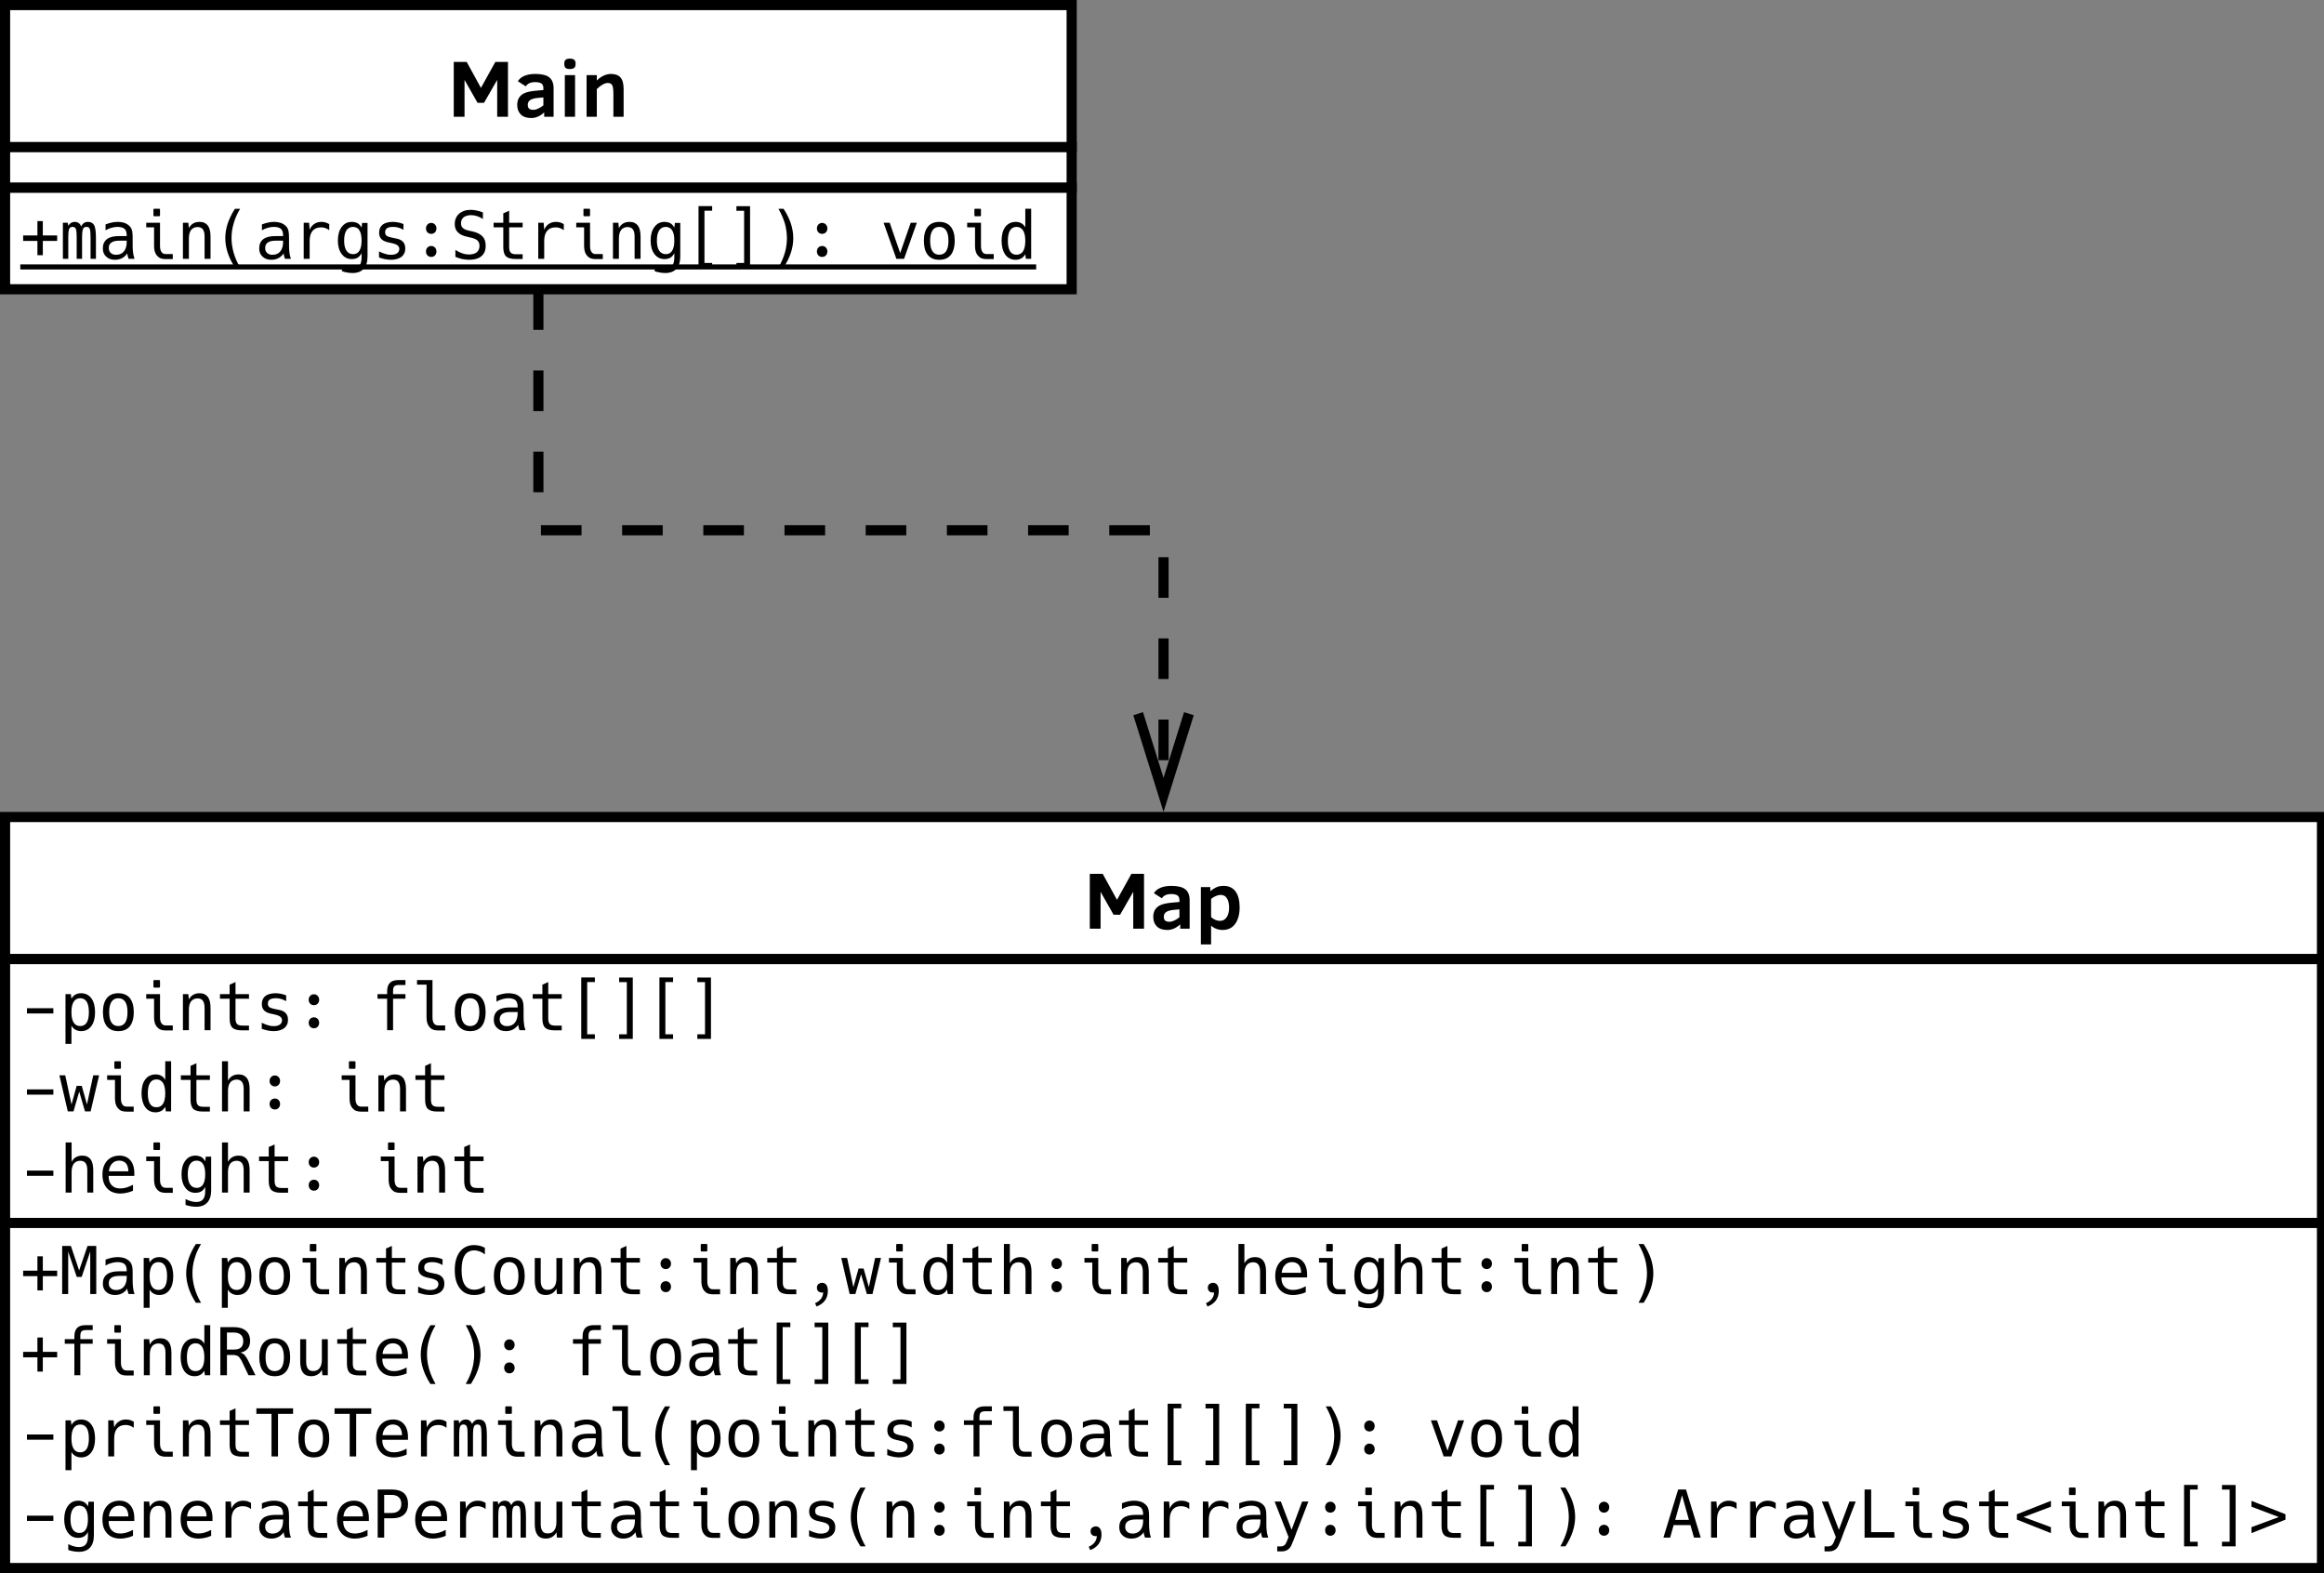 <?xml version="1.0" encoding="UTF-8" standalone="no"?>
<svg
   xmlns:dc="http://purl.org/dc/elements/1.1/"
   xmlns:cc="http://creativecommons.org/ns#"
   xmlns:rdf="http://www.w3.org/1999/02/22-rdf-syntax-ns#"
   xmlns:svg="http://www.w3.org/2000/svg"
   xmlns="http://www.w3.org/2000/svg"
   xmlns:xlink="http://www.w3.org/1999/xlink"
   xmlns:sodipodi="http://sodipodi.sourceforge.net/DTD/sodipodi-0.dtd"
   xmlns:inkscape="http://www.inkscape.org/namespaces/inkscape"
   width="458pt"
   height="310pt"
   viewBox="0 0 458 310"
   version="1.1"
   id="svg2"
   inkscape:version="0.91 r13725"
   sodipodi:docname="M226a_0.svg">
  <rect x="0" y="0" width="458" height="310" fill="#808080" stroke="none"/>
  <sodipodi:namedview
     pagecolor="#ffffff"
     bordercolor="#666666"
     borderopacity="1"
     objecttolerance="10"
     gridtolerance="10"
     guidetolerance="10"
     inkscape:pageopacity="0"
     inkscape:pageshadow="2"
     inkscape:window-width="1920"
     inkscape:window-height="984"
     id="namedview658"
     showgrid="false"
     inkscape:zoom="1.3536926"
     inkscape:cx="250.93414"
     inkscape:cy="174.74227"
     inkscape:window-x="0"
     inkscape:window-y="34"
     inkscape:window-maximized="1"
     inkscape:current-layer="svg2" />
  <defs
     id="defs4">
    <g
       id="g6">
      <symbol
         overflow="visible"
         id="glyph0-0">
        <path
           style="stroke:none;"
           d="M 0.203 -10.641 L 7.797 -10.641 L 7.797 0 L 0.203 0 Z M 4 -6 L 6.578 -9.891 L 1.406 -9.891 Z M 0.969 -1.453 L 3.547 -5.328 L 0.969 -9.203 Z M 4.453 -5.328 L 7.047 -1.438 L 7.047 -9.203 Z M 4 -4.641 L 1.406 -0.766 L 6.578 -0.766 Z M 4 -4.641 "
           id="path9" />
      </symbol>
      <symbol
         overflow="visible"
         id="glyph0-1">
        <path
           style="stroke:none;"
           d="M 9.734 0 L 9.734 -7.266 L 7.141 -2.75 L 5.859 -2.75 L 3.297 -7.266 L 3.297 0 L 1.172 0 L 1.172 -10.812 L 3.719 -10.812 L 6.531 -5.688 L 9.375 -10.812 L 11.859 -10.812 L 11.859 0 Z M 9.734 0 "
           id="path12" />
      </symbol>
      <symbol
         overflow="visible"
         id="glyph0-2">
        <path
           style="stroke:none;"
           d="M 5.969 0 L 5.969 -0.859 C 5.176 -0.117 4.32 0.25 3.406 0.25 C 2.5 0.25 1.812 0.008 1.344 -0.469 C 0.883 -0.945 0.656 -1.562 0.656 -2.312 C 0.656 -2.895 0.773 -3.375 1.016 -3.75 C 1.254 -4.133 1.602 -4.43 2.062 -4.641 C 2.531 -4.859 3.203 -5.016 4.078 -5.109 L 5.812 -5.266 L 5.812 -5.641 C 5.812 -6.098 5.672 -6.41 5.391 -6.578 C 5.117 -6.742 4.719 -6.828 4.188 -6.828 C 3.75 -6.828 3.367 -6.754 3.047 -6.609 C 2.734 -6.461 2.504 -6.254 2.359 -5.984 L 0.781 -7 C 1.062 -7.457 1.492 -7.812 2.078 -8.062 C 2.672 -8.312 3.383 -8.438 4.219 -8.438 C 5.488 -8.438 6.406 -8.211 6.969 -7.766 C 7.539 -7.316 7.828 -6.586 7.828 -5.578 L 7.828 0 Z M 5.812 -3.812 L 4.781 -3.719 C 4.062 -3.656 3.539 -3.516 3.219 -3.297 C 2.895 -3.086 2.734 -2.77 2.734 -2.344 C 2.734 -1.969 2.836 -1.707 3.047 -1.562 C 3.254 -1.426 3.531 -1.359 3.875 -1.359 C 4.125 -1.359 4.422 -1.438 4.766 -1.594 C 5.117 -1.75 5.469 -1.969 5.812 -2.25 Z M 5.812 -3.812 "
           id="path15" />
      </symbol>
      <symbol
         overflow="visible"
         id="glyph0-3">
        <path
           style="stroke:none;"
           d="M 8.781 -4.156 C 8.781 -3.281 8.645 -2.504 8.375 -1.828 C 8.113 -1.16 7.734 -0.645 7.234 -0.281 C 6.742 0.07 6.156 0.25 5.469 0.25 C 4.562 0.25 3.789 -0.035 3.156 -0.609 L 3.156 3.094 L 1.141 3.094 L 1.141 -8.203 L 3 -8.203 L 3 -7.391 C 3.375 -7.711 3.766 -7.969 4.172 -8.156 C 4.586 -8.344 5.066 -8.438 5.609 -8.438 C 6.641 -8.438 7.426 -8.07 7.969 -7.344 C 8.508 -6.613 8.781 -5.551 8.781 -4.156 Z M 6.703 -4.125 C 6.703 -4.926 6.562 -5.547 6.281 -5.984 C 6.008 -6.43 5.602 -6.656 5.062 -6.656 C 4.727 -6.656 4.391 -6.578 4.047 -6.422 C 3.703 -6.273 3.406 -6.086 3.156 -5.859 L 3.156 -2.281 C 3.363 -2.082 3.625 -1.91 3.938 -1.766 C 4.258 -1.617 4.586 -1.547 4.922 -1.547 C 5.473 -1.547 5.906 -1.781 6.219 -2.25 C 6.539 -2.719 6.703 -3.344 6.703 -4.125 Z M 6.703 -4.125 "
           id="path18" />
      </symbol>
      <symbol
         overflow="visible"
         id="glyph0-4">
        <path
           style="stroke:none;"
           d="M 3.266 -10.438 C 3.266 -10.051 3.172 -9.781 2.984 -9.625 C 2.797 -9.477 2.508 -9.406 2.125 -9.406 C 1.695 -9.406 1.406 -9.492 1.25 -9.672 C 1.102 -9.848 1.031 -10.102 1.031 -10.438 C 1.031 -10.801 1.113 -11.062 1.281 -11.219 C 1.445 -11.375 1.727 -11.453 2.125 -11.453 C 2.531 -11.453 2.82 -11.375 3 -11.219 C 3.176 -11.07 3.266 -10.812 3.266 -10.438 Z M 1.141 0 L 1.141 -8.203 L 3.156 -8.203 L 3.156 0 Z M 1.141 0 "
           id="path21" />
      </symbol>
      <symbol
         overflow="visible"
         id="glyph0-5">
        <path
           style="stroke:none;"
           d="M 6.422 0 L 6.422 -4.516 C 6.422 -5.367 6.344 -5.938 6.188 -6.219 C 6.031 -6.508 5.738 -6.656 5.312 -6.656 C 4.719 -6.656 4 -6.258 3.156 -5.469 L 3.156 0 L 1.141 0 L 1.141 -8.203 L 3.156 -8.203 L 3.156 -7.141 C 3.582 -7.566 4.035 -7.891 4.516 -8.109 C 5.004 -8.328 5.477 -8.438 5.938 -8.438 C 6.781 -8.438 7.406 -8.207 7.812 -7.75 C 8.227 -7.289 8.438 -6.531 8.438 -5.469 L 8.438 0 Z M 6.422 0 "
           id="path24" />
      </symbol>
      <symbol
         overflow="visible"
         id="glyph1-0">
        <path
           style="stroke:none;"
           d="M 7.156 -9.172 L 7.156 2.297 L 0.656 2.297 L 0.656 -9.172 Z M 6.438 -8.438 L 1.391 -8.438 L 1.391 1.578 L 6.438 1.578 Z M 6.438 -8.438 "
           id="path27" />
      </symbol>
      <symbol
         overflow="visible"
         id="glyph1-1">
        <path
           style="stroke:none;"
           d="M 1.312 -4.328 L 6.516 -4.328 L 6.516 -3.297 L 1.312 -3.297 Z M 1.312 -4.328 "
           id="path30" />
      </symbol>
      <symbol
         overflow="visible"
         id="glyph1-2">
        <path
           style="stroke:none;"
           d="M 1.203 -7.109 L 2.266 -7.109 L 2.375 -6.203 C 2.57 -6.555 2.832 -6.828 3.156 -7.016 C 3.477 -7.191 3.852 -7.281 4.281 -7.281 C 4.707 -7.281 5.086 -7.195 5.422 -7.031 C 5.766 -6.863 6.055 -6.613 6.297 -6.281 C 6.547 -5.945 6.727 -5.551 6.844 -5.094 C 6.969 -4.633 7.031 -4.113 7.031 -3.531 C 7.031 -2.375 6.785 -1.469 6.297 -0.812 C 5.805 -0.145 5.133 0.188 4.281 0.188 C 4.039 0.188 3.832 0.16 3.656 0.109 C 3.477 0.055 3.312 -0.008 3.156 -0.094 C 2.82 -0.281 2.562 -0.547 2.375 -0.891 L 2.375 2.703 L 1.203 2.703 Z M 4.109 -0.812 C 4.672 -0.812 5.098 -1.039 5.391 -1.5 C 5.672 -1.957 5.812 -2.641 5.812 -3.547 C 5.812 -4.453 5.672 -5.133 5.391 -5.594 C 5.098 -6.062 4.672 -6.297 4.109 -6.297 C 3.535 -6.297 3.102 -6.062 2.812 -5.594 C 2.52 -5.133 2.375 -4.453 2.375 -3.547 C 2.375 -2.648 2.52 -1.969 2.812 -1.5 C 3.102 -1.039 3.535 -0.812 4.109 -0.812 Z M 4.109 -0.812 "
           id="path33" />
      </symbol>
      <symbol
         overflow="visible"
         id="glyph1-3">
        <path
           style="stroke:none;"
           d="M 3.906 0.188 C 3.426 0.188 2.992 0.109 2.609 -0.047 C 2.234 -0.211 1.914 -0.453 1.656 -0.766 C 1.383 -1.098 1.188 -1.5 1.062 -1.969 C 0.938 -2.438 0.875 -2.969 0.875 -3.562 C 0.875 -4.758 1.133 -5.68 1.656 -6.328 C 2.176 -6.961 2.926 -7.281 3.906 -7.281 C 4.414 -7.281 4.859 -7.195 5.234 -7.031 C 5.609 -6.875 5.922 -6.641 6.172 -6.328 C 6.691 -5.68 6.953 -4.758 6.953 -3.562 C 6.953 -2.957 6.883 -2.422 6.75 -1.953 C 6.625 -1.484 6.43 -1.086 6.172 -0.766 C 5.922 -0.453 5.602 -0.211 5.219 -0.047 C 4.844 0.109 4.406 0.188 3.906 0.188 Z M 3.906 -0.812 C 4.508 -0.812 4.961 -1.039 5.266 -1.5 C 5.566 -1.969 5.719 -2.648 5.719 -3.547 C 5.719 -4.453 5.566 -5.133 5.266 -5.594 C 4.961 -6.062 4.508 -6.297 3.906 -6.297 C 3.312 -6.297 2.863 -6.062 2.562 -5.594 C 2.258 -5.133 2.109 -4.453 2.109 -3.547 C 2.109 -2.648 2.258 -1.969 2.562 -1.5 C 2.863 -1.039 3.312 -0.812 3.906 -0.812 Z M 3.906 -0.812 "
           id="path36" />
      </symbol>
      <symbol
         overflow="visible"
         id="glyph1-4">
        <path
           style="stroke:none;"
           d="M 3.312 -8.391 C 3.188 -8.391 3.125 -8.457 3.125 -8.594 L 3.125 -9.688 C 3.125 -9.812 3.188 -9.875 3.312 -9.875 L 4.234 -9.875 C 4.359 -9.875 4.422 -9.812 4.422 -9.688 L 4.422 -8.594 C 4.422 -8.457 4.359 -8.391 4.234 -8.391 Z M 5.453 0.047 C 5.109 0.047 4.801 -0.004 4.531 -0.109 C 4.27 -0.211 4.035 -0.383 3.828 -0.625 C 3.441 -1.07 3.25 -1.707 3.25 -2.531 L 3.25 -6.203 L 1.703 -6.203 L 1.703 -7.109 L 4.422 -7.109 L 4.422 -2.531 C 4.422 -2 4.52 -1.602 4.719 -1.344 C 4.82 -1.195 4.941 -1.094 5.078 -1.031 C 5.223 -0.969 5.383 -0.938 5.562 -0.938 L 6.938 -0.938 L 6.938 0.047 Z M 5.453 0.047 "
           id="path39" />
      </symbol>
      <symbol
         overflow="visible"
         id="glyph1-5">
        <path
           style="stroke:none;"
           d="M 1.234 -7.109 L 2.297 -7.109 L 2.406 -6.047 C 2.613 -6.453 2.895 -6.758 3.25 -6.969 C 3.602 -7.176 4.02 -7.281 4.5 -7.281 C 4.883 -7.281 5.207 -7.219 5.469 -7.094 C 5.738 -6.969 5.961 -6.789 6.141 -6.562 C 6.492 -6.094 6.672 -5.375 6.672 -4.406 L 6.672 0 L 5.5 0 L 5.5 -4.406 C 5.5 -5.039 5.383 -5.508 5.156 -5.812 C 4.938 -6.113 4.582 -6.266 4.094 -6.266 C 3.82 -6.266 3.582 -6.211 3.375 -6.109 C 3.164 -6.016 2.988 -5.875 2.844 -5.688 C 2.551 -5.301 2.406 -4.742 2.406 -4.016 L 2.406 0 L 1.234 0 Z M 1.234 -7.109 "
           id="path42" />
      </symbol>
      <symbol
         overflow="visible"
         id="glyph1-6">
        <path
           style="stroke:none;"
           d="M 5.125 0.031 C 4.25 0.031 3.629 -0.145 3.266 -0.5 C 2.91 -0.844 2.734 -1.445 2.734 -2.312 L 2.734 -6.203 L 0.828 -6.203 L 0.828 -7.109 L 2.734 -7.109 L 2.734 -8.969 L 3.891 -9.484 L 3.891 -7.109 L 6.547 -7.109 L 6.547 -6.203 L 3.891 -6.203 L 3.891 -2.312 C 3.891 -1.789 3.992 -1.426 4.203 -1.219 C 4.391 -1.008 4.734 -0.906 5.234 -0.906 L 6.547 -0.906 L 6.547 0.031 Z M 5.125 0.031 "
           id="path45" />
      </symbol>
      <symbol
         overflow="visible"
         id="glyph1-7">
        <path
           style="stroke:none;"
           d="M 3.75 0.188 C 3.562 0.188 3.367 0.176 3.172 0.156 C 2.973 0.133 2.785 0.109 2.609 0.078 C 2.441 0.047 2.242 0 2.016 -0.062 C 1.797 -0.125 1.578 -0.191 1.359 -0.266 L 1.359 -1.469 C 1.629 -1.332 1.859 -1.227 2.047 -1.156 C 2.234 -1.082 2.422 -1.02 2.609 -0.969 C 2.797 -0.906 2.977 -0.859 3.156 -0.828 C 3.344 -0.805 3.535 -0.797 3.734 -0.797 C 4.242 -0.797 4.645 -0.898 4.938 -1.109 C 5.082 -1.223 5.188 -1.352 5.25 -1.5 C 5.32 -1.645 5.359 -1.797 5.359 -1.953 C 5.359 -2.242 5.234 -2.484 4.984 -2.672 C 4.734 -2.859 4.336 -3.004 3.797 -3.109 L 3.75 -3.125 L 3.312 -3.219 C 3 -3.281 2.719 -3.363 2.469 -3.469 C 2.219 -3.57 2.008 -3.707 1.844 -3.875 C 1.531 -4.188 1.375 -4.613 1.375 -5.156 C 1.375 -5.5 1.43 -5.801 1.547 -6.062 C 1.672 -6.32 1.844 -6.547 2.062 -6.734 C 2.312 -6.922 2.602 -7.055 2.938 -7.141 C 3.27 -7.234 3.645 -7.281 4.062 -7.281 C 4.238 -7.281 4.414 -7.27 4.594 -7.25 C 4.781 -7.238 4.961 -7.211 5.141 -7.172 C 5.305 -7.141 5.473 -7.098 5.641 -7.047 C 5.816 -6.992 5.992 -6.93 6.172 -6.859 L 6.172 -5.719 C 5.836 -5.914 5.504 -6.062 5.172 -6.156 C 4.992 -6.207 4.82 -6.242 4.656 -6.266 C 4.488 -6.285 4.305 -6.297 4.109 -6.297 C 3.859 -6.297 3.633 -6.273 3.438 -6.234 C 3.25 -6.191 3.086 -6.129 2.953 -6.047 C 2.691 -5.879 2.562 -5.613 2.562 -5.25 C 2.562 -5.102 2.582 -4.969 2.625 -4.844 C 2.676 -4.727 2.75 -4.629 2.844 -4.547 C 2.945 -4.473 3.109 -4.398 3.328 -4.328 C 3.555 -4.254 3.879 -4.176 4.297 -4.094 L 4.781 -4 C 5.082 -3.945 5.336 -3.863 5.547 -3.75 C 5.766 -3.645 5.945 -3.508 6.094 -3.344 C 6.383 -3.02 6.531 -2.586 6.531 -2.047 C 6.531 -1.68 6.469 -1.363 6.344 -1.094 C 6.219 -0.832 6.035 -0.602 5.797 -0.406 C 5.535 -0.207 5.234 -0.062 4.891 0.031 C 4.547 0.133 4.164 0.188 3.75 0.188 Z M 3.75 0.188 "
           id="path48" />
      </symbol>
      <symbol
         overflow="visible"
         id="glyph1-8">
        <path
           style="stroke:none;"
           d="M 3.938 -4.922 C 3.645 -4.922 3.398 -5.02 3.203 -5.219 C 3.004 -5.414 2.906 -5.676 2.906 -6 C 2.906 -6.312 3.004 -6.566 3.203 -6.766 C 3.398 -6.973 3.645 -7.078 3.938 -7.078 C 4.227 -7.078 4.473 -6.973 4.672 -6.766 C 4.867 -6.566 4.969 -6.312 4.969 -6 C 4.969 -5.676 4.867 -5.414 4.672 -5.219 C 4.473 -5.02 4.227 -4.922 3.938 -4.922 Z M 3.938 -0.375 C 3.645 -0.375 3.398 -0.473 3.203 -0.672 C 3.004 -0.879 2.906 -1.141 2.906 -1.453 C 2.906 -1.773 3.004 -2.035 3.203 -2.234 C 3.398 -2.43 3.645 -2.531 3.938 -2.531 C 4.227 -2.531 4.473 -2.43 4.672 -2.234 C 4.867 -2.035 4.969 -1.773 4.969 -1.453 C 4.969 -1.141 4.867 -0.879 4.672 -0.672 C 4.473 -0.473 4.227 -0.375 3.938 -0.375 Z M 3.938 -0.375 "
           id="path51" />
      </symbol>
      <symbol
         overflow="visible"
         id="glyph1-9">
        <path
           style="stroke:none;"
           d=""
           id="path54" />
      </symbol>
      <symbol
         overflow="visible"
         id="glyph1-10">
        <path
           style="stroke:none;"
           d="M 2.953 -6.203 L 1.062 -6.203 L 1.062 -7.109 L 2.953 -7.109 L 2.953 -7.609 C 2.953 -8.391 3.133 -8.961 3.5 -9.328 C 3.852 -9.691 4.41 -9.875 5.172 -9.875 L 6.562 -9.875 L 6.562 -8.906 L 5.25 -8.906 C 5.02 -8.906 4.832 -8.879 4.688 -8.828 C 4.551 -8.785 4.445 -8.727 4.375 -8.656 C 4.207 -8.477 4.125 -8.172 4.125 -7.734 L 4.125 -7.109 L 6.562 -7.109 L 6.562 -6.203 L 4.125 -6.203 L 4.125 0 L 2.953 0 Z M 2.953 -6.203 "
           id="path57" />
      </symbol>
      <symbol
         overflow="visible"
         id="glyph1-11">
        <path
           style="stroke:none;"
           d="M 5.219 0.047 C 4.875 0.047 4.566 -0.004 4.297 -0.109 C 4.023 -0.211 3.789 -0.383 3.594 -0.625 C 3.207 -1.07 3.016 -1.707 3.016 -2.531 L 3.016 -8.969 L 1.141 -8.969 L 1.141 -9.875 L 4.188 -9.875 L 4.188 -2.531 C 4.188 -2 4.281 -1.602 4.469 -1.344 C 4.57 -1.195 4.691 -1.094 4.828 -1.031 C 4.973 -0.969 5.141 -0.938 5.328 -0.938 L 6.688 -0.938 L 6.688 0.047 Z M 5.219 0.047 "
           id="path60" />
      </symbol>
      <symbol
         overflow="visible"
         id="glyph1-12">
        <path
           style="stroke:none;"
           d="M 3.25 0.188 C 2.52 0.188 1.941 -0.02 1.516 -0.438 C 1.305 -0.625 1.145 -0.848 1.031 -1.109 C 0.914 -1.379 0.859 -1.703 0.859 -2.078 C 0.859 -2.859 1.125 -3.457 1.656 -3.875 C 2.188 -4.281 2.969 -4.484 4 -4.484 L 5.562 -4.484 L 5.562 -4.672 C 5.562 -4.941 5.523 -5.18 5.453 -5.391 C 5.379 -5.609 5.273 -5.781 5.141 -5.906 C 4.992 -6.031 4.805 -6.125 4.578 -6.188 C 4.348 -6.258 4.082 -6.297 3.781 -6.297 C 3.383 -6.297 2.984 -6.238 2.578 -6.125 C 2.16 -6.008 1.766 -5.844 1.391 -5.625 L 1.391 -6.781 C 1.566 -6.852 1.758 -6.922 1.969 -6.984 C 2.188 -7.055 2.406 -7.113 2.625 -7.156 C 3.008 -7.238 3.398 -7.281 3.797 -7.281 C 4.086 -7.281 4.359 -7.254 4.609 -7.203 C 4.859 -7.16 5.086 -7.098 5.297 -7.016 C 5.492 -6.93 5.676 -6.82 5.844 -6.688 C 6.02 -6.562 6.172 -6.414 6.297 -6.25 C 6.391 -6.125 6.461 -5.992 6.516 -5.859 C 6.566 -5.723 6.609 -5.586 6.641 -5.453 C 6.703 -5.148 6.734 -4.688 6.734 -4.062 L 6.734 -2.609 C 6.742 -2.359 6.75 -2.141 6.75 -1.953 C 6.758 -1.766 6.773 -1.594 6.797 -1.438 C 6.816 -1.258 6.836 -1.094 6.859 -0.938 C 6.891 -0.781 6.914 -0.66 6.938 -0.578 C 6.969 -0.441 7.004 -0.316 7.047 -0.203 C 7.086 -0.086 7.109 -0.02 7.109 0 L 5.938 0 C 5.914 -0.051 5.891 -0.125 5.859 -0.219 C 5.828 -0.32 5.797 -0.43 5.766 -0.547 C 5.742 -0.641 5.723 -0.734 5.703 -0.828 C 5.691 -0.93 5.68 -1.016 5.672 -1.078 C 5.547 -0.867 5.383 -0.68 5.188 -0.516 C 5 -0.348 4.812 -0.219 4.625 -0.125 C 4.426 -0.02 4.211 0.055 3.984 0.109 C 3.754 0.16 3.508 0.188 3.25 0.188 Z M 3.5 -0.797 C 4.133 -0.797 4.641 -1.02 5.016 -1.469 C 5.379 -1.926 5.562 -2.539 5.562 -3.312 L 5.562 -3.578 L 4.094 -3.578 C 3.414 -3.578 2.898 -3.457 2.547 -3.219 C 2.367 -3.094 2.238 -2.941 2.156 -2.766 C 2.07 -2.586 2.031 -2.379 2.031 -2.141 C 2.031 -1.922 2.062 -1.727 2.125 -1.562 C 2.195 -1.406 2.297 -1.27 2.422 -1.156 C 2.547 -1.039 2.691 -0.953 2.859 -0.891 C 3.035 -0.828 3.25 -0.797 3.5 -0.797 Z M 3.5 -0.797 "
           id="path63" />
      </symbol>
      <symbol
         overflow="visible"
         id="glyph1-13">
        <path
           style="stroke:none;"
           d="M 2.688 -10.391 L 5.375 -10.391 L 5.375 -9.484 L 3.859 -9.484 L 3.859 0.812 L 5.375 0.812 L 5.375 1.719 L 2.688 1.719 Z M 2.688 -10.391 "
           id="path66" />
      </symbol>
      <symbol
         overflow="visible"
         id="glyph1-14">
        <path
           style="stroke:none;"
           d="M 2.453 0.812 L 3.969 0.812 L 3.969 -9.469 L 2.453 -9.469 L 2.453 -10.375 L 5.141 -10.375 L 5.141 1.719 L 2.453 1.719 Z M 2.453 0.812 "
           id="path69" />
      </symbol>
      <symbol
         overflow="visible"
         id="glyph1-15">
        <path
           style="stroke:none;"
           d="M 0 -7.109 L 1.156 -7.109 L 2.391 -1.359 L 3.406 -5.031 L 4.406 -5.031 L 5.438 -1.359 L 6.672 -7.109 L 7.828 -7.109 L 6.156 0 L 5.047 0 L 3.906 -3.891 L 2.781 0 L 1.656 0 Z M 0 -7.109 "
           id="path72" />
      </symbol>
      <symbol
         overflow="visible"
         id="glyph1-16">
        <path
           style="stroke:none;"
           d="M 3.547 0.188 C 3.098 0.188 2.703 0.098 2.359 -0.078 C 2.023 -0.254 1.742 -0.5 1.516 -0.812 C 1.273 -1.156 1.094 -1.555 0.969 -2.016 C 0.844 -2.473 0.781 -2.988 0.781 -3.562 C 0.781 -4.125 0.836 -4.633 0.953 -5.094 C 1.078 -5.562 1.266 -5.961 1.516 -6.297 C 1.766 -6.629 2.062 -6.875 2.406 -7.031 C 2.758 -7.195 3.141 -7.281 3.547 -7.281 C 3.984 -7.281 4.359 -7.191 4.672 -7.016 C 5.004 -6.828 5.266 -6.555 5.453 -6.203 L 5.453 -9.875 L 6.609 -9.875 L 6.609 0 L 5.562 0 L 5.453 -0.891 C 5.348 -0.723 5.234 -0.57 5.109 -0.438 C 4.992 -0.301 4.848 -0.188 4.672 -0.094 C 4.348 0.094 3.973 0.188 3.547 0.188 Z M 3.719 -0.812 C 4.289 -0.812 4.723 -1.039 5.016 -1.5 C 5.305 -1.969 5.453 -2.648 5.453 -3.547 C 5.453 -4.453 5.305 -5.133 5.016 -5.594 C 4.879 -5.812 4.703 -5.984 4.484 -6.109 C 4.273 -6.234 4.02 -6.297 3.719 -6.297 C 3.156 -6.297 2.727 -6.062 2.438 -5.594 C 2.156 -5.133 2.016 -4.453 2.016 -3.547 C 2.016 -2.648 2.156 -1.969 2.438 -1.5 C 2.594 -1.258 2.773 -1.082 2.984 -0.969 C 3.203 -0.863 3.445 -0.812 3.719 -0.812 Z M 3.719 -0.812 "
           id="path75" />
      </symbol>
      <symbol
         overflow="visible"
         id="glyph1-17">
        <path
           style="stroke:none;"
           d="M 1.234 -9.875 L 2.406 -9.875 L 2.406 -6.047 C 2.613 -6.453 2.895 -6.758 3.25 -6.969 C 3.602 -7.176 4.02 -7.281 4.5 -7.281 C 4.883 -7.281 5.207 -7.219 5.469 -7.094 C 5.738 -6.969 5.961 -6.789 6.141 -6.562 C 6.492 -6.094 6.672 -5.375 6.672 -4.406 L 6.672 0 L 5.5 0 L 5.5 -4.406 C 5.5 -5.039 5.383 -5.508 5.156 -5.812 C 4.938 -6.113 4.582 -6.266 4.094 -6.266 C 3.82 -6.266 3.582 -6.211 3.375 -6.109 C 3.164 -6.016 2.988 -5.875 2.844 -5.688 C 2.551 -5.301 2.406 -4.742 2.406 -4.016 L 2.406 0 L 1.234 0 Z M 1.234 -9.875 "
           id="path78" />
      </symbol>
      <symbol
         overflow="visible"
         id="glyph1-18">
        <path
           style="stroke:none;"
           d="M 4.297 0.188 C 3.754 0.188 3.266 0.102 2.828 -0.062 C 2.391 -0.227 2.02 -0.477 1.719 -0.812 C 1.414 -1.133 1.18 -1.523 1.016 -1.984 C 0.859 -2.441 0.781 -2.961 0.781 -3.547 C 0.781 -4.141 0.859 -4.66 1.016 -5.109 C 1.18 -5.566 1.406 -5.953 1.688 -6.266 C 2 -6.609 2.363 -6.863 2.781 -7.031 C 3.195 -7.195 3.645 -7.281 4.125 -7.281 C 4.594 -7.281 5.004 -7.203 5.359 -7.047 C 5.723 -6.891 6.031 -6.66 6.281 -6.359 C 6.539 -6.066 6.734 -5.707 6.859 -5.281 C 6.992 -4.863 7.062 -4.383 7.062 -3.844 L 7.062 -3.281 L 2 -3.281 L 2 -3.234 C 2 -2.461 2.203 -1.863 2.609 -1.438 C 2.805 -1.238 3.039 -1.082 3.312 -0.969 C 3.594 -0.863 3.926 -0.812 4.312 -0.812 C 4.695 -0.812 5.086 -0.867 5.484 -0.984 C 5.898 -1.109 6.336 -1.289 6.797 -1.531 L 6.797 -0.359 C 6.566 -0.266 6.348 -0.18 6.141 -0.109 C 5.93 -0.047 5.723 0.004 5.516 0.047 C 5.305 0.098 5.098 0.133 4.891 0.156 C 4.691 0.176 4.492 0.188 4.297 0.188 Z M 5.891 -4.188 C 5.891 -4.551 5.844 -4.863 5.75 -5.125 C 5.664 -5.383 5.555 -5.594 5.422 -5.75 C 5.266 -5.938 5.07 -6.07 4.844 -6.156 C 4.625 -6.25 4.375 -6.297 4.094 -6.297 C 3.52 -6.297 3.055 -6.109 2.703 -5.734 C 2.336 -5.359 2.117 -4.844 2.047 -4.188 Z M 5.891 -4.188 "
           id="path81" />
      </symbol>
      <symbol
         overflow="visible"
         id="glyph1-19">
        <path
           style="stroke:none;"
           d="M 3.812 2.797 C 3.645 2.797 3.477 2.785 3.312 2.766 C 3.156 2.754 2.988 2.734 2.812 2.703 C 2.633 2.672 2.457 2.633 2.281 2.594 C 2.113 2.551 1.938 2.5 1.75 2.438 L 1.75 1.281 C 1.957 1.383 2.156 1.473 2.344 1.547 C 2.539 1.617 2.719 1.676 2.875 1.719 C 3.207 1.812 3.531 1.859 3.844 1.859 C 4.156 1.859 4.422 1.816 4.641 1.734 C 4.859 1.648 5.039 1.52 5.188 1.344 C 5.477 1 5.625 0.457 5.625 -0.281 L 5.625 -1.125 C 5.438 -0.738 5.18 -0.441 4.859 -0.234 C 4.535 -0.047 4.145 0.047 3.688 0.047 C 2.852 0.047 2.191 -0.285 1.703 -0.953 C 1.203 -1.609 0.953 -2.492 0.953 -3.609 C 0.953 -4.723 1.203 -5.613 1.703 -6.281 C 1.953 -6.613 2.238 -6.863 2.562 -7.031 C 2.895 -7.195 3.273 -7.281 3.703 -7.281 C 3.922 -7.281 4.125 -7.254 4.312 -7.203 C 4.508 -7.16 4.688 -7.098 4.844 -7.016 C 5.164 -6.828 5.426 -6.539 5.625 -6.156 L 5.734 -7.078 L 6.797 -7.078 L 6.797 -0.453 C 6.797 0.609 6.539 1.414 6.031 1.969 C 5.531 2.52 4.789 2.797 3.812 2.797 Z M 3.953 -0.922 C 4.504 -0.922 4.922 -1.148 5.203 -1.609 C 5.484 -2.066 5.625 -2.734 5.625 -3.609 C 5.625 -4.492 5.484 -5.16 5.203 -5.609 C 5.055 -5.848 4.875 -6.02 4.656 -6.125 C 4.438 -6.238 4.195 -6.297 3.938 -6.297 C 3.375 -6.297 2.941 -6.066 2.641 -5.609 C 2.336 -5.16 2.188 -4.492 2.188 -3.609 C 2.188 -2.734 2.336 -2.066 2.641 -1.609 C 2.953 -1.148 3.391 -0.922 3.953 -0.922 Z M 3.953 -0.922 "
           id="path84" />
      </symbol>
      <symbol
         overflow="visible"
         id="glyph1-20">
        <path
           style="stroke:none;"
           d="M 3.375 -3.531 L 0.562 -3.531 L 0.562 -4.609 L 3.375 -4.609 L 3.375 -7.438 L 4.438 -7.438 L 4.438 -4.609 L 7.266 -4.609 L 7.266 -3.531 L 4.438 -3.531 L 4.438 -0.719 L 3.375 -0.719 Z M 3.375 -3.531 "
           id="path87" />
      </symbol>
      <symbol
         overflow="visible"
         id="glyph1-21">
        <path
           style="stroke:none;"
           d="M 0.547 -9.484 L 2.266 -9.484 L 3.891 -4.656 L 5.547 -9.484 L 7.266 -9.484 L 7.266 0 L 6.078 0 L 6.078 -8.375 L 4.391 -3.375 L 3.422 -3.375 L 1.734 -8.375 L 1.734 0 L 0.547 0 Z M 0.547 -9.484 "
           id="path90" />
      </symbol>
      <symbol
         overflow="visible"
         id="glyph1-22">
        <path
           style="stroke:none;"
           d="M 3.781 1.719 C 3.445 1.188 3.16 0.68 2.922 0.203 C 2.691 -0.273 2.5 -0.754 2.344 -1.234 C 2.031 -2.191 1.875 -3.141 1.875 -4.078 C 1.875 -5.016 2.031 -5.969 2.344 -6.938 C 2.508 -7.414 2.707 -7.895 2.938 -8.375 C 3.164 -8.863 3.445 -9.359 3.781 -9.859 L 4.797 -9.859 C 4.492 -9.348 4.238 -8.859 4.031 -8.391 C 3.832 -7.922 3.664 -7.453 3.531 -6.984 C 3.383 -6.484 3.273 -5.992 3.203 -5.516 C 3.141 -5.047 3.109 -4.566 3.109 -4.078 C 3.109 -3.578 3.145 -3.094 3.219 -2.625 C 3.289 -2.156 3.395 -1.676 3.531 -1.188 C 3.676 -0.695 3.848 -0.219 4.047 0.25 C 4.254 0.719 4.504 1.207 4.797 1.719 Z M 3.781 1.719 "
           id="path93" />
      </symbol>
      <symbol
         overflow="visible"
         id="glyph1-23">
        <path
           style="stroke:none;"
           d="M 4.703 0.188 C 4.117 0.188 3.586 0.082 3.109 -0.125 C 2.629 -0.344 2.223 -0.672 1.891 -1.109 C 1.555 -1.535 1.301 -2.051 1.125 -2.656 C 0.957 -3.27 0.875 -3.957 0.875 -4.719 C 0.875 -5.488 0.957 -6.176 1.125 -6.781 C 1.301 -7.395 1.555 -7.922 1.891 -8.359 C 2.234 -8.785 2.641 -9.109 3.109 -9.328 C 3.586 -9.547 4.117 -9.656 4.703 -9.656 C 4.91 -9.656 5.109 -9.641 5.297 -9.609 C 5.484 -9.586 5.656 -9.555 5.812 -9.516 C 5.957 -9.484 6.117 -9.43 6.297 -9.359 C 6.484 -9.285 6.656 -9.207 6.812 -9.125 L 6.812 -7.812 C 6.5 -8.07 6.16 -8.27 5.797 -8.406 C 5.617 -8.469 5.438 -8.516 5.25 -8.547 C 5.07 -8.586 4.891 -8.609 4.703 -8.609 C 4.297 -8.609 3.938 -8.523 3.625 -8.359 C 3.312 -8.203 3.051 -7.961 2.844 -7.641 C 2.426 -6.992 2.219 -6.023 2.219 -4.734 C 2.219 -3.43 2.426 -2.461 2.844 -1.828 C 3.258 -1.18 3.883 -0.859 4.719 -0.859 C 4.906 -0.859 5.086 -0.875 5.266 -0.906 C 5.453 -0.938 5.633 -0.988 5.812 -1.062 C 6.164 -1.188 6.5 -1.383 6.812 -1.656 L 6.812 -0.344 C 6.477 -0.164 6.145 -0.031 5.812 0.062 C 5.645 0.102 5.469 0.133 5.281 0.156 C 5.094 0.176 4.898 0.188 4.703 0.188 Z M 4.703 0.188 "
           id="path96" />
      </symbol>
      <symbol
         overflow="visible"
         id="glyph1-24">
        <path
           style="stroke:none;"
           d="M 3.391 0.188 C 2.66 0.188 2.117 -0.051 1.766 -0.531 C 1.41 -1.008 1.234 -1.727 1.234 -2.688 L 1.234 -7.094 L 2.406 -7.094 L 2.406 -2.688 C 2.406 -2.051 2.52 -1.582 2.75 -1.281 C 2.852 -1.133 2.988 -1.02 3.156 -0.938 C 3.332 -0.863 3.547 -0.828 3.797 -0.828 C 4.348 -0.828 4.77 -1.023 5.062 -1.422 C 5.352 -1.805 5.5 -2.359 5.5 -3.078 L 5.5 -7.094 L 6.672 -7.094 L 6.672 0 L 5.609 0 L 5.5 -1.062 C 5.289 -0.645 5.008 -0.336 4.656 -0.141 C 4.289 0.078 3.867 0.188 3.391 0.188 Z M 3.391 0.188 "
           id="path99" />
      </symbol>
      <symbol
         overflow="visible"
         id="glyph1-25">
        <path
           style="stroke:none;"
           d="M 2.547 1.797 C 3.578 1.336 4.109 0.629 4.141 -0.328 C 4.086 -0.316 4.039 -0.305 4 -0.297 C 3.957 -0.297 3.922 -0.297 3.891 -0.297 C 3.754 -0.297 3.625 -0.316 3.5 -0.359 C 3.383 -0.398 3.281 -0.461 3.188 -0.547 C 3 -0.711 2.906 -0.945 2.906 -1.25 C 2.906 -1.383 2.926 -1.516 2.969 -1.641 C 3.02 -1.766 3.098 -1.875 3.203 -1.969 C 3.285 -2.031 3.391 -2.086 3.516 -2.141 C 3.641 -2.191 3.781 -2.219 3.938 -2.219 C 4.289 -2.219 4.57 -2.07 4.781 -1.781 C 4.969 -1.5 5.062 -1.102 5.062 -0.594 C 5.062 0.133 4.867 0.758 4.484 1.281 C 4.086 1.801 3.535 2.191 2.828 2.453 Z M 2.547 1.797 "
           id="path102" />
      </symbol>
      <symbol
         overflow="visible"
         id="glyph1-26">
        <path
           style="stroke:none;"
           d="M 3.031 1.719 C 3.594 0.738 4.016 -0.234 4.297 -1.203 C 4.43 -1.648 4.531 -2.117 4.594 -2.609 C 4.664 -3.098 4.703 -3.586 4.703 -4.078 C 4.703 -4.555 4.664 -5.039 4.594 -5.531 C 4.531 -6.02 4.43 -6.5 4.297 -6.969 C 4.16 -7.426 3.988 -7.895 3.781 -8.375 C 3.57 -8.863 3.32 -9.359 3.031 -9.859 L 4.047 -9.859 C 4.691 -8.859 5.172 -7.883 5.484 -6.938 C 5.797 -5.969 5.953 -5.016 5.953 -4.078 C 5.953 -3.141 5.797 -2.188 5.484 -1.219 C 5.172 -0.258 4.691 0.719 4.047 1.719 Z M 3.031 1.719 "
           id="path105" />
      </symbol>
      <symbol
         overflow="visible"
         id="glyph1-27">
        <path
           style="stroke:none;"
           d="M 0.906 -9.484 L 3.547 -9.484 C 4.586 -9.484 5.383 -9.242 5.938 -8.766 C 6.219 -8.535 6.426 -8.25 6.562 -7.906 C 6.695 -7.57 6.766 -7.191 6.766 -6.766 C 6.766 -6.43 6.723 -6.133 6.641 -5.875 C 6.555 -5.625 6.43 -5.398 6.266 -5.203 C 5.922 -4.805 5.441 -4.562 4.828 -4.469 C 4.992 -4.426 5.148 -4.363 5.297 -4.281 C 5.441 -4.207 5.566 -4.113 5.672 -4 C 5.785 -3.875 5.91 -3.703 6.047 -3.484 C 6.191 -3.266 6.352 -2.969 6.531 -2.594 L 7.828 0 L 6.453 0 L 5.312 -2.391 C 5.156 -2.742 5.004 -3.023 4.859 -3.234 C 4.711 -3.453 4.57 -3.613 4.438 -3.719 C 4.312 -3.812 4.16 -3.879 3.984 -3.922 C 3.805 -3.973 3.617 -4 3.422 -4 L 2.203 -4 L 2.203 0 L 0.906 0 Z M 3.594 -5.062 C 4.207 -5.062 4.664 -5.195 4.969 -5.469 C 5.113 -5.602 5.223 -5.773 5.297 -5.984 C 5.379 -6.203 5.422 -6.445 5.422 -6.719 C 5.422 -7 5.379 -7.242 5.297 -7.453 C 5.223 -7.66 5.102 -7.836 4.938 -7.984 C 4.789 -8.117 4.602 -8.223 4.375 -8.297 C 4.145 -8.379 3.867 -8.422 3.547 -8.422 L 2.203 -8.422 L 2.203 -5.062 Z M 3.594 -5.062 "
           id="path108" />
      </symbol>
      <symbol
         overflow="visible"
         id="glyph1-28">
        <path
           style="stroke:none;"
           d="M 1.922 -7.109 L 2.984 -7.109 L 3.094 -5.719 C 3.289 -6.219 3.594 -6.602 4 -6.875 C 4.395 -7.145 4.867 -7.281 5.422 -7.281 C 5.711 -7.281 5.984 -7.242 6.234 -7.172 C 6.359 -7.141 6.477 -7.094 6.594 -7.031 C 6.719 -6.977 6.836 -6.914 6.953 -6.844 L 6.953 -5.641 C 6.711 -5.836 6.457 -5.977 6.188 -6.062 C 5.926 -6.156 5.641 -6.203 5.328 -6.203 C 4.609 -6.203 4.055 -5.973 3.672 -5.516 C 3.285 -5.066 3.094 -4.406 3.094 -3.531 L 3.094 0 L 1.922 0 Z M 1.922 -7.109 "
           id="path111" />
      </symbol>
      <symbol
         overflow="visible"
         id="glyph1-29">
        <path
           style="stroke:none;"
           d="M 3.281 -8.391 L 0.297 -8.391 L 0.297 -9.484 L 7.531 -9.484 L 7.531 -8.391 L 4.562 -8.391 L 4.562 0 L 3.281 0 Z M 3.281 -8.391 "
           id="path114" />
      </symbol>
      <symbol
         overflow="visible"
         id="glyph1-30">
        <path
           style="stroke:none;"
           d="M 0.688 -7.109 L 1.656 -7.109 L 1.75 -6.5 C 1.895 -6.75 2.07 -6.941 2.281 -7.078 C 2.488 -7.211 2.727 -7.281 3 -7.281 C 3.312 -7.281 3.578 -7.207 3.797 -7.062 C 4.004 -6.914 4.172 -6.691 4.297 -6.391 C 4.441 -6.691 4.625 -6.914 4.844 -7.062 C 5.062 -7.207 5.328 -7.281 5.641 -7.281 C 5.93 -7.281 6.176 -7.223 6.375 -7.109 C 6.582 -6.992 6.742 -6.832 6.859 -6.625 C 7.086 -6.176 7.203 -5.344 7.203 -4.125 L 7.203 0 L 6.141 0 L 6.141 -4.062 C 6.141 -4.332 6.133 -4.566 6.125 -4.766 C 6.125 -4.973 6.113 -5.148 6.094 -5.297 C 6.082 -5.453 6.066 -5.582 6.047 -5.688 C 6.023 -5.789 6 -5.875 5.969 -5.938 C 5.914 -6.051 5.844 -6.141 5.75 -6.203 C 5.656 -6.266 5.52 -6.297 5.344 -6.297 C 5.176 -6.297 5.035 -6.266 4.922 -6.203 C 4.816 -6.148 4.734 -6.055 4.672 -5.922 C 4.598 -5.766 4.547 -5.539 4.516 -5.25 C 4.484 -4.969 4.469 -4.57 4.469 -4.062 L 4.469 0 L 3.406 0 L 3.406 -4.062 C 3.406 -4.375 3.398 -4.633 3.391 -4.844 C 3.391 -5.062 3.379 -5.242 3.359 -5.391 C 3.336 -5.535 3.316 -5.648 3.297 -5.734 C 3.273 -5.816 3.25 -5.891 3.219 -5.953 C 3.164 -6.055 3.086 -6.141 2.984 -6.203 C 2.879 -6.266 2.742 -6.297 2.578 -6.297 C 2.398 -6.297 2.258 -6.258 2.156 -6.188 C 2.062 -6.125 1.988 -6.035 1.938 -5.922 C 1.906 -5.859 1.879 -5.773 1.859 -5.672 C 1.836 -5.578 1.816 -5.457 1.797 -5.312 C 1.785 -5.164 1.773 -4.988 1.766 -4.781 C 1.754 -4.582 1.75 -4.344 1.75 -4.062 L 1.75 0 L 0.688 0 Z M 0.688 -7.109 "
           id="path117" />
      </symbol>
      <symbol
         overflow="visible"
         id="glyph1-31">
        <path
           style="stroke:none;"
           d="M 0.641 -7.109 L 1.844 -7.109 L 3.906 -1.141 L 5.984 -7.109 L 7.188 -7.109 L 4.672 0 L 3.156 0 Z M 0.641 -7.109 "
           id="path120" />
      </symbol>
      <symbol
         overflow="visible"
         id="glyph1-32">
        <path
           style="stroke:none;"
           d="M 1.094 -9.484 L 3.859 -9.484 C 4.91 -9.484 5.711 -9.242 6.266 -8.766 C 6.547 -8.516 6.75 -8.207 6.875 -7.844 C 7.008 -7.488 7.078 -7.086 7.078 -6.641 C 7.078 -5.711 6.805 -5.008 6.266 -4.531 C 6.004 -4.289 5.672 -4.109 5.266 -3.984 C 4.867 -3.867 4.398 -3.812 3.859 -3.812 L 2.375 -3.812 L 2.375 0 L 1.094 0 Z M 3.859 -4.859 C 4.172 -4.859 4.441 -4.898 4.672 -4.984 C 4.898 -5.066 5.094 -5.18 5.25 -5.328 C 5.582 -5.641 5.75 -6.078 5.75 -6.641 C 5.75 -7.203 5.582 -7.641 5.25 -7.953 C 4.926 -8.266 4.461 -8.422 3.859 -8.422 L 2.375 -8.422 L 2.375 -4.859 Z M 3.859 -4.859 "
           id="path123" />
      </symbol>
      <symbol
         overflow="visible"
         id="glyph1-33">
        <path
           style="stroke:none;"
           d="M 1.172 1.734 L 1.859 1.734 C 2.047 1.734 2.207 1.703 2.344 1.641 C 2.477 1.586 2.586 1.516 2.672 1.422 C 2.766 1.328 2.867 1.16 2.984 0.922 C 3.098 0.691 3.238 0.348 3.406 -0.109 L 0.656 -7.109 L 1.891 -7.109 L 4 -1.547 L 6.078 -7.109 L 7.312 -7.109 L 5.453 -2.281 C 5.348 -2.02 5.266 -1.816 5.203 -1.672 C 5.148 -1.523 5.109 -1.41 5.078 -1.328 C 5.047 -1.254 5.02 -1.191 5 -1.141 C 4.988 -1.098 4.969 -1.047 4.938 -0.984 C 4.914 -0.93 4.891 -0.852 4.859 -0.75 C 4.828 -0.656 4.773 -0.516 4.703 -0.328 C 4.578 0.016 4.469 0.301 4.375 0.531 C 4.281 0.758 4.195 0.953 4.125 1.109 C 4.062 1.266 4.008 1.391 3.969 1.484 C 3.926 1.578 3.891 1.648 3.859 1.703 C 3.766 1.859 3.66 2 3.547 2.125 C 3.43 2.25 3.289 2.359 3.125 2.453 C 2.832 2.617 2.492 2.703 2.109 2.703 L 1.172 2.703 Z M 1.172 1.734 "
           id="path126" />
      </symbol>
      <symbol
         overflow="visible"
         id="glyph1-34">
        <path
           style="stroke:none;"
           d="M 3.141 -9.484 L 4.688 -9.484 L 7.594 0 L 6.266 0 L 5.562 -2.469 L 2.25 -2.469 L 1.562 0 L 0.234 0 Z M 5.266 -3.5 L 3.906 -8.344 L 2.562 -3.5 Z M 5.266 -3.5 "
           id="path129" />
      </symbol>
      <symbol
         overflow="visible"
         id="glyph1-35">
        <path
           style="stroke:none;"
           d="M 1.359 -9.484 L 2.656 -9.484 L 2.656 -1.078 L 7.234 -1.078 L 7.234 0 L 1.359 0 Z M 1.359 -9.484 "
           id="path132" />
      </symbol>
      <symbol
         overflow="visible"
         id="glyph1-36">
        <path
           style="stroke:none;"
           d="M 0.562 -3.547 L 0.562 -4.609 L 7.266 -7.25 L 7.266 -6.094 L 1.875 -4.062 L 7.266 -2.062 L 7.266 -0.891 Z M 0.562 -3.547 "
           id="path135" />
      </symbol>
      <symbol
         overflow="visible"
         id="glyph1-37">
        <path
           style="stroke:none;"
           d="M 0.562 -2.062 L 5.953 -4.062 L 0.562 -6.094 L 0.562 -7.25 L 7.266 -4.609 L 7.266 -3.547 L 0.562 -0.891 Z M 0.562 -2.062 "
           id="path138" />
      </symbol>
      <symbol
         overflow="visible"
         id="glyph1-38">
        <path
           style="stroke:none;"
           d="M 3.703 0.188 C 3.484 0.188 3.258 0.172 3.031 0.141 C 2.801 0.117 2.578 0.086 2.359 0.047 C 2.141 -0.004 1.91 -0.066 1.672 -0.141 C 1.441 -0.211 1.219 -0.297 1 -0.391 L 1 -1.75 C 1.25 -1.594 1.488 -1.457 1.719 -1.344 C 1.945 -1.238 2.172 -1.148 2.391 -1.078 C 2.816 -0.93 3.25 -0.859 3.688 -0.859 C 4.008 -0.859 4.297 -0.895 4.547 -0.969 C 4.805 -1.039 5.023 -1.145 5.203 -1.281 C 5.391 -1.438 5.523 -1.617 5.609 -1.828 C 5.703 -2.035 5.75 -2.273 5.75 -2.547 C 5.75 -2.773 5.719 -2.973 5.656 -3.141 C 5.594 -3.316 5.5 -3.469 5.375 -3.594 C 5.238 -3.727 5.066 -3.836 4.859 -3.922 C 4.66 -4.016 4.398 -4.098 4.078 -4.172 L 3.391 -4.328 C 2.961 -4.422 2.586 -4.539 2.266 -4.688 C 1.953 -4.832 1.691 -5.016 1.484 -5.234 C 1.078 -5.629 0.875 -6.164 0.875 -6.844 C 0.875 -7.281 0.945 -7.672 1.094 -8.016 C 1.25 -8.359 1.461 -8.648 1.734 -8.891 C 2.004 -9.129 2.328 -9.316 2.703 -9.453 C 3.086 -9.586 3.52 -9.656 4 -9.656 C 4.188 -9.656 4.375 -9.645 4.562 -9.625 C 4.75 -9.602 4.945 -9.57 5.156 -9.531 C 5.551 -9.445 5.973 -9.32 6.422 -9.156 L 6.422 -7.859 C 6.223 -7.984 6.023 -8.094 5.828 -8.188 C 5.641 -8.281 5.445 -8.359 5.25 -8.422 C 4.863 -8.547 4.473 -8.609 4.078 -8.609 C 3.785 -8.609 3.516 -8.57 3.266 -8.5 C 3.016 -8.438 2.801 -8.332 2.625 -8.188 C 2.445 -8.039 2.316 -7.867 2.234 -7.672 C 2.148 -7.473 2.109 -7.254 2.109 -7.016 C 2.109 -6.797 2.141 -6.613 2.203 -6.469 C 2.266 -6.32 2.348 -6.195 2.453 -6.094 C 2.586 -5.969 2.754 -5.859 2.953 -5.766 C 3.16 -5.68 3.426 -5.602 3.75 -5.531 L 4.422 -5.391 C 4.867 -5.285 5.25 -5.148 5.562 -4.984 C 5.883 -4.816 6.148 -4.625 6.359 -4.406 C 6.766 -3.969 6.969 -3.367 6.969 -2.609 C 6.969 -2.117 6.895 -1.703 6.75 -1.359 C 6.602 -1.023 6.398 -0.75 6.141 -0.531 C 5.859 -0.289 5.516 -0.113 5.109 0 C 4.703 0.125 4.234 0.188 3.703 0.188 Z M 3.703 0.188 "
           id="path141" />
      </symbol>
    </g>
  </defs>
  <path
     inkscape:connector-curvature="0"
     id="path146"
     d="m 1,161 456.602,0 0,28 L 1,189 Z m 0,0"
     style="fill:#ffffff;fill-opacity:1;fill-rule:evenodd;stroke:#000000;stroke-width:2;stroke-linecap:butt;stroke-linejoin:miter;stroke-miterlimit:10;stroke-opacity:1" />
  <g
     id="g148"
     style="fill:#000000;fill-opacity:1">
    <use
       height="100%"
       width="100%"
       id="use150"
       y="183.008"
       x="213.598"
       xlink:href="#glyph0-1" />
    <use
       height="100%"
       width="100%"
       id="use152"
       y="183.008"
       x="226.621"
       xlink:href="#glyph0-2" />
    <use
       height="100%"
       width="100%"
       id="use154"
       y="183.008"
       x="235.52"
       xlink:href="#glyph0-3" />
  </g>
  <path
     inkscape:connector-curvature="0"
     id="path156"
     d="m 1,189 456.602,0 0,52 L 1,241 Z m 0,0"
     style="fill:#ffffff;fill-opacity:1;fill-rule:evenodd;stroke:#000000;stroke-width:2;stroke-linecap:butt;stroke-linejoin:miter;stroke-miterlimit:10;stroke-opacity:1" />
  <g
     id="g158"
     style="fill:#000000;fill-opacity:1">
    <use
       height="100%"
       width="100%"
       id="use160"
       y="203.006"
       x="4"
       xlink:href="#glyph1-1" />
    <use
       height="100%"
       width="100%"
       id="use162"
       y="203.006"
       x="11.704"
       xlink:href="#glyph1-2" />
    <use
       height="100%"
       width="100%"
       id="use164"
       y="203.006"
       x="19.409"
       xlink:href="#glyph1-3" />
    <use
       height="100%"
       width="100%"
       id="use166"
       y="203.006"
       x="27.113"
       xlink:href="#glyph1-4" />
    <use
       height="100%"
       width="100%"
       id="use168"
       y="203.006"
       x="34.817"
       xlink:href="#glyph1-5" />
    <use
       height="100%"
       width="100%"
       id="use170"
       y="203.006"
       x="42.521"
       xlink:href="#glyph1-6" />
    <use
       height="100%"
       width="100%"
       id="use172"
       y="203.006"
       x="50.226"
       xlink:href="#glyph1-7" />
    <use
       height="100%"
       width="100%"
       id="use174"
       y="203.006"
       x="57.93"
       xlink:href="#glyph1-8" />
    <use
       height="100%"
       width="100%"
       id="use176"
       y="203.006"
       x="65.634"
       xlink:href="#glyph1-9" />
    <use
       height="100%"
       width="100%"
       id="use178"
       y="203.006"
       x="73.338"
       xlink:href="#glyph1-10" />
    <use
       height="100%"
       width="100%"
       id="use180"
       y="203.006"
       x="81.043"
       xlink:href="#glyph1-11" />
    <use
       height="100%"
       width="100%"
       id="use182"
       y="203.006"
       x="88.747"
       xlink:href="#glyph1-3" />
    <use
       height="100%"
       width="100%"
       id="use184"
       y="203.006"
       x="96.451"
       xlink:href="#glyph1-12" />
    <use
       height="100%"
       width="100%"
       id="use186"
       y="203.006"
       x="104.155"
       xlink:href="#glyph1-6" />
    <use
       height="100%"
       width="100%"
       id="use188"
       y="203.006"
       x="111.86"
       xlink:href="#glyph1-13" />
    <use
       height="100%"
       width="100%"
       id="use190"
       y="203.006"
       x="119.564"
       xlink:href="#glyph1-14" />
    <use
       height="100%"
       width="100%"
       id="use192"
       y="203.006"
       x="127.268"
       xlink:href="#glyph1-13" />
    <use
       height="100%"
       width="100%"
       id="use194"
       y="203.006"
       x="134.972"
       xlink:href="#glyph1-14" />
  </g>
  <g
     id="g196"
     style="fill:#000000;fill-opacity:1">
    <use
       height="100%"
       width="100%"
       id="use198"
       y="219.006"
       x="4"
       xlink:href="#glyph1-1" />
    <use
       height="100%"
       width="100%"
       id="use200"
       y="219.006"
       x="11.704"
       xlink:href="#glyph1-15" />
    <use
       height="100%"
       width="100%"
       id="use202"
       y="219.006"
       x="19.409"
       xlink:href="#glyph1-4" />
    <use
       height="100%"
       width="100%"
       id="use204"
       y="219.006"
       x="27.113"
       xlink:href="#glyph1-16" />
    <use
       height="100%"
       width="100%"
       id="use206"
       y="219.006"
       x="34.817"
       xlink:href="#glyph1-6" />
    <use
       height="100%"
       width="100%"
       id="use208"
       y="219.006"
       x="42.521"
       xlink:href="#glyph1-17" />
    <use
       height="100%"
       width="100%"
       id="use210"
       y="219.006"
       x="50.226"
       xlink:href="#glyph1-8" />
    <use
       height="100%"
       width="100%"
       id="use212"
       y="219.006"
       x="57.93"
       xlink:href="#glyph1-9" />
    <use
       height="100%"
       width="100%"
       id="use214"
       y="219.006"
       x="65.634"
       xlink:href="#glyph1-4" />
    <use
       height="100%"
       width="100%"
       id="use216"
       y="219.006"
       x="73.338"
       xlink:href="#glyph1-5" />
    <use
       height="100%"
       width="100%"
       id="use218"
       y="219.006"
       x="81.043"
       xlink:href="#glyph1-6" />
  </g>
  <g
     id="g220"
     style="fill:#000000;fill-opacity:1">
    <use
       height="100%"
       width="100%"
       id="use222"
       y="235.006"
       x="4"
       xlink:href="#glyph1-1" />
    <use
       height="100%"
       width="100%"
       id="use224"
       y="235.006"
       x="11.704"
       xlink:href="#glyph1-17" />
    <use
       height="100%"
       width="100%"
       id="use226"
       y="235.006"
       x="19.409"
       xlink:href="#glyph1-18" />
    <use
       height="100%"
       width="100%"
       id="use228"
       y="235.006"
       x="27.113"
       xlink:href="#glyph1-4" />
    <use
       height="100%"
       width="100%"
       id="use230"
       y="235.006"
       x="34.817"
       xlink:href="#glyph1-19" />
    <use
       height="100%"
       width="100%"
       id="use232"
       y="235.006"
       x="42.521"
       xlink:href="#glyph1-17" />
    <use
       height="100%"
       width="100%"
       id="use234"
       y="235.006"
       x="50.226"
       xlink:href="#glyph1-6" />
    <use
       height="100%"
       width="100%"
       id="use236"
       y="235.006"
       x="57.93"
       xlink:href="#glyph1-8" />
    <use
       height="100%"
       width="100%"
       id="use238"
       y="235.006"
       x="65.634"
       xlink:href="#glyph1-9" />
    <use
       height="100%"
       width="100%"
       id="use240"
       y="235.006"
       x="73.338"
       xlink:href="#glyph1-4" />
    <use
       height="100%"
       width="100%"
       id="use242"
       y="235.006"
       x="81.043"
       xlink:href="#glyph1-5" />
    <use
       height="100%"
       width="100%"
       id="use244"
       y="235.006"
       x="88.747"
       xlink:href="#glyph1-6" />
  </g>
  <path
     inkscape:connector-curvature="0"
     id="path246"
     d="m 1,241 456.602,0 0,68 L 1,309 Z m 0,0"
     style="fill:#ffffff;fill-opacity:1;fill-rule:evenodd;stroke:#000000;stroke-width:2;stroke-linecap:butt;stroke-linejoin:miter;stroke-miterlimit:10;stroke-opacity:1" />
  <g
     id="g248"
     style="fill:#000000;fill-opacity:1">
    <use
       height="100%"
       width="100%"
       id="use250"
       y="255.006"
       x="4"
       xlink:href="#glyph1-20" />
    <use
       height="100%"
       width="100%"
       id="use252"
       y="255.006"
       x="11.704"
       xlink:href="#glyph1-21" />
    <use
       height="100%"
       width="100%"
       id="use254"
       y="255.006"
       x="19.409"
       xlink:href="#glyph1-12" />
    <use
       height="100%"
       width="100%"
       id="use256"
       y="255.006"
       x="27.113"
       xlink:href="#glyph1-2" />
    <use
       height="100%"
       width="100%"
       id="use258"
       y="255.006"
       x="34.817"
       xlink:href="#glyph1-22" />
    <use
       height="100%"
       width="100%"
       id="use260"
       y="255.006"
       x="42.521"
       xlink:href="#glyph1-2" />
    <use
       height="100%"
       width="100%"
       id="use262"
       y="255.006"
       x="50.226"
       xlink:href="#glyph1-3" />
    <use
       height="100%"
       width="100%"
       id="use264"
       y="255.006"
       x="57.93"
       xlink:href="#glyph1-4" />
    <use
       height="100%"
       width="100%"
       id="use266"
       y="255.006"
       x="65.634"
       xlink:href="#glyph1-5" />
    <use
       height="100%"
       width="100%"
       id="use268"
       y="255.006"
       x="73.338"
       xlink:href="#glyph1-6" />
    <use
       height="100%"
       width="100%"
       id="use270"
       y="255.006"
       x="81.043"
       xlink:href="#glyph1-7" />
    <use
       height="100%"
       width="100%"
       id="use272"
       y="255.006"
       x="88.747"
       xlink:href="#glyph1-23" />
    <use
       height="100%"
       width="100%"
       id="use274"
       y="255.006"
       x="96.451"
       xlink:href="#glyph1-3" />
    <use
       height="100%"
       width="100%"
       id="use276"
       y="255.006"
       x="104.155"
       xlink:href="#glyph1-24" />
    <use
       height="100%"
       width="100%"
       id="use278"
       y="255.006"
       x="111.86"
       xlink:href="#glyph1-5" />
    <use
       height="100%"
       width="100%"
       id="use280"
       y="255.006"
       x="119.564"
       xlink:href="#glyph1-6" />
    <use
       height="100%"
       width="100%"
       id="use282"
       y="255.006"
       x="127.268"
       xlink:href="#glyph1-8" />
    <use
       height="100%"
       width="100%"
       id="use284"
       y="255.006"
       x="134.972"
       xlink:href="#glyph1-4" />
    <use
       height="100%"
       width="100%"
       id="use286"
       y="255.006"
       x="142.677"
       xlink:href="#glyph1-5" />
    <use
       height="100%"
       width="100%"
       id="use288"
       y="255.006"
       x="150.381"
       xlink:href="#glyph1-6" />
    <use
       height="100%"
       width="100%"
       id="use290"
       y="255.006"
       x="158.085"
       xlink:href="#glyph1-25" />
    <use
       height="100%"
       width="100%"
       id="use292"
       y="255.006"
       x="165.79"
       xlink:href="#glyph1-15" />
    <use
       height="100%"
       width="100%"
       id="use294"
       y="255.006"
       x="173.494"
       xlink:href="#glyph1-4" />
    <use
       height="100%"
       width="100%"
       id="use296"
       y="255.006"
       x="181.198"
       xlink:href="#glyph1-16" />
    <use
       height="100%"
       width="100%"
       id="use298"
       y="255.006"
       x="188.902"
       xlink:href="#glyph1-6" />
    <use
       height="100%"
       width="100%"
       id="use300"
       y="255.006"
       x="196.607"
       xlink:href="#glyph1-17" />
    <use
       height="100%"
       width="100%"
       id="use302"
       y="255.006"
       x="204.311"
       xlink:href="#glyph1-8" />
    <use
       height="100%"
       width="100%"
       id="use304"
       y="255.006"
       x="212.015"
       xlink:href="#glyph1-4" />
    <use
       height="100%"
       width="100%"
       id="use306"
       y="255.006"
       x="219.719"
       xlink:href="#glyph1-5" />
    <use
       height="100%"
       width="100%"
       id="use308"
       y="255.006"
       x="227.424"
       xlink:href="#glyph1-6" />
    <use
       height="100%"
       width="100%"
       id="use310"
       y="255.006"
       x="235.128"
       xlink:href="#glyph1-25" />
    <use
       height="100%"
       width="100%"
       id="use312"
       y="255.006"
       x="242.832"
       xlink:href="#glyph1-17" />
    <use
       height="100%"
       width="100%"
       id="use314"
       y="255.006"
       x="250.536"
       xlink:href="#glyph1-18" />
    <use
       height="100%"
       width="100%"
       id="use316"
       y="255.006"
       x="258.241"
       xlink:href="#glyph1-4" />
    <use
       height="100%"
       width="100%"
       id="use318"
       y="255.006"
       x="265.945"
       xlink:href="#glyph1-19" />
    <use
       height="100%"
       width="100%"
       id="use320"
       y="255.006"
       x="273.649"
       xlink:href="#glyph1-17" />
    <use
       height="100%"
       width="100%"
       id="use322"
       y="255.006"
       x="281.354"
       xlink:href="#glyph1-6" />
    <use
       height="100%"
       width="100%"
       id="use324"
       y="255.006"
       x="289.058"
       xlink:href="#glyph1-8" />
    <use
       height="100%"
       width="100%"
       id="use326"
       y="255.006"
       x="296.762"
       xlink:href="#glyph1-4" />
    <use
       height="100%"
       width="100%"
       id="use328"
       y="255.006"
       x="304.466"
       xlink:href="#glyph1-5" />
    <use
       height="100%"
       width="100%"
       id="use330"
       y="255.006"
       x="312.171"
       xlink:href="#glyph1-6" />
    <use
       height="100%"
       width="100%"
       id="use332"
       y="255.006"
       x="319.875"
       xlink:href="#glyph1-26" />
  </g>
  <g
     id="g334"
     style="fill:#000000;fill-opacity:1">
    <use
       height="100%"
       width="100%"
       id="use336"
       y="271.006"
       x="4"
       xlink:href="#glyph1-20" />
    <use
       height="100%"
       width="100%"
       id="use338"
       y="271.006"
       x="11.704"
       xlink:href="#glyph1-10" />
    <use
       height="100%"
       width="100%"
       id="use340"
       y="271.006"
       x="19.409"
       xlink:href="#glyph1-4" />
    <use
       height="100%"
       width="100%"
       id="use342"
       y="271.006"
       x="27.113"
       xlink:href="#glyph1-5" />
    <use
       height="100%"
       width="100%"
       id="use344"
       y="271.006"
       x="34.817"
       xlink:href="#glyph1-16" />
    <use
       height="100%"
       width="100%"
       id="use346"
       y="271.006"
       x="42.521"
       xlink:href="#glyph1-27" />
    <use
       height="100%"
       width="100%"
       id="use348"
       y="271.006"
       x="50.226"
       xlink:href="#glyph1-3" />
    <use
       height="100%"
       width="100%"
       id="use350"
       y="271.006"
       x="57.93"
       xlink:href="#glyph1-24" />
    <use
       height="100%"
       width="100%"
       id="use352"
       y="271.006"
       x="65.634"
       xlink:href="#glyph1-6" />
    <use
       height="100%"
       width="100%"
       id="use354"
       y="271.006"
       x="73.338"
       xlink:href="#glyph1-18" />
    <use
       height="100%"
       width="100%"
       id="use356"
       y="271.006"
       x="81.043"
       xlink:href="#glyph1-22" />
    <use
       height="100%"
       width="100%"
       id="use358"
       y="271.006"
       x="88.747"
       xlink:href="#glyph1-26" />
    <use
       height="100%"
       width="100%"
       id="use360"
       y="271.006"
       x="96.451"
       xlink:href="#glyph1-8" />
    <use
       height="100%"
       width="100%"
       id="use362"
       y="271.006"
       x="104.155"
       xlink:href="#glyph1-9" />
    <use
       height="100%"
       width="100%"
       id="use364"
       y="271.006"
       x="111.86"
       xlink:href="#glyph1-10" />
    <use
       height="100%"
       width="100%"
       id="use366"
       y="271.006"
       x="119.564"
       xlink:href="#glyph1-11" />
    <use
       height="100%"
       width="100%"
       id="use368"
       y="271.006"
       x="127.268"
       xlink:href="#glyph1-3" />
    <use
       height="100%"
       width="100%"
       id="use370"
       y="271.006"
       x="134.972"
       xlink:href="#glyph1-12" />
    <use
       height="100%"
       width="100%"
       id="use372"
       y="271.006"
       x="142.677"
       xlink:href="#glyph1-6" />
    <use
       height="100%"
       width="100%"
       id="use374"
       y="271.006"
       x="150.381"
       xlink:href="#glyph1-13" />
    <use
       height="100%"
       width="100%"
       id="use376"
       y="271.006"
       x="158.085"
       xlink:href="#glyph1-14" />
    <use
       height="100%"
       width="100%"
       id="use378"
       y="271.006"
       x="165.79"
       xlink:href="#glyph1-13" />
    <use
       height="100%"
       width="100%"
       id="use380"
       y="271.006"
       x="173.494"
       xlink:href="#glyph1-14" />
  </g>
  <g
     id="g382"
     style="fill:#000000;fill-opacity:1">
    <use
       height="100%"
       width="100%"
       id="use384"
       y="287.006"
       x="4"
       xlink:href="#glyph1-1" />
    <use
       height="100%"
       width="100%"
       id="use386"
       y="287.006"
       x="11.704"
       xlink:href="#glyph1-2" />
    <use
       height="100%"
       width="100%"
       id="use388"
       y="287.006"
       x="19.409"
       xlink:href="#glyph1-28" />
    <use
       height="100%"
       width="100%"
       id="use390"
       y="287.006"
       x="27.113"
       xlink:href="#glyph1-4" />
    <use
       height="100%"
       width="100%"
       id="use392"
       y="287.006"
       x="34.817"
       xlink:href="#glyph1-5" />
    <use
       height="100%"
       width="100%"
       id="use394"
       y="287.006"
       x="42.521"
       xlink:href="#glyph1-6" />
    <use
       height="100%"
       width="100%"
       id="use396"
       y="287.006"
       x="50.226"
       xlink:href="#glyph1-29" />
    <use
       height="100%"
       width="100%"
       id="use398"
       y="287.006"
       x="57.93"
       xlink:href="#glyph1-3" />
    <use
       height="100%"
       width="100%"
       id="use400"
       y="287.006"
       x="65.634"
       xlink:href="#glyph1-29" />
    <use
       height="100%"
       width="100%"
       id="use402"
       y="287.006"
       x="73.338"
       xlink:href="#glyph1-18" />
    <use
       height="100%"
       width="100%"
       id="use404"
       y="287.006"
       x="81.043"
       xlink:href="#glyph1-28" />
    <use
       height="100%"
       width="100%"
       id="use406"
       y="287.006"
       x="88.747"
       xlink:href="#glyph1-30" />
    <use
       height="100%"
       width="100%"
       id="use408"
       y="287.006"
       x="96.451"
       xlink:href="#glyph1-4" />
    <use
       height="100%"
       width="100%"
       id="use410"
       y="287.006"
       x="104.155"
       xlink:href="#glyph1-5" />
    <use
       height="100%"
       width="100%"
       id="use412"
       y="287.006"
       x="111.86"
       xlink:href="#glyph1-12" />
    <use
       height="100%"
       width="100%"
       id="use414"
       y="287.006"
       x="119.564"
       xlink:href="#glyph1-11" />
    <use
       height="100%"
       width="100%"
       id="use416"
       y="287.006"
       x="127.268"
       xlink:href="#glyph1-22" />
    <use
       height="100%"
       width="100%"
       id="use418"
       y="287.006"
       x="134.972"
       xlink:href="#glyph1-2" />
    <use
       height="100%"
       width="100%"
       id="use420"
       y="287.006"
       x="142.677"
       xlink:href="#glyph1-3" />
    <use
       height="100%"
       width="100%"
       id="use422"
       y="287.006"
       x="150.381"
       xlink:href="#glyph1-4" />
    <use
       height="100%"
       width="100%"
       id="use424"
       y="287.006"
       x="158.085"
       xlink:href="#glyph1-5" />
    <use
       height="100%"
       width="100%"
       id="use426"
       y="287.006"
       x="165.79"
       xlink:href="#glyph1-6" />
    <use
       height="100%"
       width="100%"
       id="use428"
       y="287.006"
       x="173.494"
       xlink:href="#glyph1-7" />
    <use
       height="100%"
       width="100%"
       id="use430"
       y="287.006"
       x="181.198"
       xlink:href="#glyph1-8" />
    <use
       height="100%"
       width="100%"
       id="use432"
       y="287.006"
       x="188.902"
       xlink:href="#glyph1-10" />
    <use
       height="100%"
       width="100%"
       id="use434"
       y="287.006"
       x="196.607"
       xlink:href="#glyph1-11" />
    <use
       height="100%"
       width="100%"
       id="use436"
       y="287.006"
       x="204.311"
       xlink:href="#glyph1-3" />
    <use
       height="100%"
       width="100%"
       id="use438"
       y="287.006"
       x="212.015"
       xlink:href="#glyph1-12" />
    <use
       height="100%"
       width="100%"
       id="use440"
       y="287.006"
       x="219.719"
       xlink:href="#glyph1-6" />
    <use
       height="100%"
       width="100%"
       id="use442"
       y="287.006"
       x="227.424"
       xlink:href="#glyph1-13" />
    <use
       height="100%"
       width="100%"
       id="use444"
       y="287.006"
       x="235.128"
       xlink:href="#glyph1-14" />
    <use
       height="100%"
       width="100%"
       id="use446"
       y="287.006"
       x="242.832"
       xlink:href="#glyph1-13" />
    <use
       height="100%"
       width="100%"
       id="use448"
       y="287.006"
       x="250.536"
       xlink:href="#glyph1-14" />
    <use
       height="100%"
       width="100%"
       id="use450"
       y="287.006"
       x="258.241"
       xlink:href="#glyph1-26" />
    <use
       height="100%"
       width="100%"
       id="use452"
       y="287.006"
       x="265.945"
       xlink:href="#glyph1-8" />
    <use
       height="100%"
       width="100%"
       id="use454"
       y="287.006"
       x="273.649"
       xlink:href="#glyph1-9" />
    <use
       height="100%"
       width="100%"
       id="use456"
       y="287.006"
       x="281.354"
       xlink:href="#glyph1-31" />
    <use
       height="100%"
       width="100%"
       id="use458"
       y="287.006"
       x="289.058"
       xlink:href="#glyph1-3" />
    <use
       height="100%"
       width="100%"
       id="use460"
       y="287.006"
       x="296.762"
       xlink:href="#glyph1-4" />
    <use
       height="100%"
       width="100%"
       id="use462"
       y="287.006"
       x="304.466"
       xlink:href="#glyph1-16" />
  </g>
  <g
     id="g464"
     style="fill:#000000;fill-opacity:1">
    <use
       height="100%"
       width="100%"
       id="use466"
       y="303.006"
       x="4"
       xlink:href="#glyph1-1" />
    <use
       height="100%"
       width="100%"
       id="use468"
       y="303.006"
       x="11.704"
       xlink:href="#glyph1-19" />
    <use
       height="100%"
       width="100%"
       id="use470"
       y="303.006"
       x="19.409"
       xlink:href="#glyph1-18" />
    <use
       height="100%"
       width="100%"
       id="use472"
       y="303.006"
       x="27.113"
       xlink:href="#glyph1-5" />
    <use
       height="100%"
       width="100%"
       id="use474"
       y="303.006"
       x="34.817"
       xlink:href="#glyph1-18" />
    <use
       height="100%"
       width="100%"
       id="use476"
       y="303.006"
       x="42.521"
       xlink:href="#glyph1-28" />
    <use
       height="100%"
       width="100%"
       id="use478"
       y="303.006"
       x="50.226"
       xlink:href="#glyph1-12" />
    <use
       height="100%"
       width="100%"
       id="use480"
       y="303.006"
       x="57.93"
       xlink:href="#glyph1-6" />
    <use
       height="100%"
       width="100%"
       id="use482"
       y="303.006"
       x="65.634"
       xlink:href="#glyph1-18" />
    <use
       height="100%"
       width="100%"
       id="use484"
       y="303.006"
       x="73.338"
       xlink:href="#glyph1-32" />
    <use
       height="100%"
       width="100%"
       id="use486"
       y="303.006"
       x="81.043"
       xlink:href="#glyph1-18" />
    <use
       height="100%"
       width="100%"
       id="use488"
       y="303.006"
       x="88.747"
       xlink:href="#glyph1-28" />
    <use
       height="100%"
       width="100%"
       id="use490"
       y="303.006"
       x="96.451"
       xlink:href="#glyph1-30" />
    <use
       height="100%"
       width="100%"
       id="use492"
       y="303.006"
       x="104.155"
       xlink:href="#glyph1-24" />
    <use
       height="100%"
       width="100%"
       id="use494"
       y="303.006"
       x="111.86"
       xlink:href="#glyph1-6" />
    <use
       height="100%"
       width="100%"
       id="use496"
       y="303.006"
       x="119.564"
       xlink:href="#glyph1-12" />
    <use
       height="100%"
       width="100%"
       id="use498"
       y="303.006"
       x="127.268"
       xlink:href="#glyph1-6" />
    <use
       height="100%"
       width="100%"
       id="use500"
       y="303.006"
       x="134.972"
       xlink:href="#glyph1-4" />
    <use
       height="100%"
       width="100%"
       id="use502"
       y="303.006"
       x="142.677"
       xlink:href="#glyph1-3" />
    <use
       height="100%"
       width="100%"
       id="use504"
       y="303.006"
       x="150.381"
       xlink:href="#glyph1-5" />
    <use
       height="100%"
       width="100%"
       id="use506"
       y="303.006"
       x="158.085"
       xlink:href="#glyph1-7" />
    <use
       height="100%"
       width="100%"
       id="use508"
       y="303.006"
       x="165.79"
       xlink:href="#glyph1-22" />
    <use
       height="100%"
       width="100%"
       id="use510"
       y="303.006"
       x="173.494"
       xlink:href="#glyph1-5" />
    <use
       height="100%"
       width="100%"
       id="use512"
       y="303.006"
       x="181.198"
       xlink:href="#glyph1-8" />
    <use
       height="100%"
       width="100%"
       id="use514"
       y="303.006"
       x="188.902"
       xlink:href="#glyph1-4" />
    <use
       height="100%"
       width="100%"
       id="use516"
       y="303.006"
       x="196.607"
       xlink:href="#glyph1-5" />
    <use
       height="100%"
       width="100%"
       id="use518"
       y="303.006"
       x="204.311"
       xlink:href="#glyph1-6" />
    <use
       height="100%"
       width="100%"
       id="use520"
       y="303.006"
       x="212.015"
       xlink:href="#glyph1-25" />
    <use
       height="100%"
       width="100%"
       id="use522"
       y="303.006"
       x="219.719"
       xlink:href="#glyph1-12" />
    <use
       height="100%"
       width="100%"
       id="use524"
       y="303.006"
       x="227.424"
       xlink:href="#glyph1-28" />
    <use
       height="100%"
       width="100%"
       id="use526"
       y="303.006"
       x="235.128"
       xlink:href="#glyph1-28" />
    <use
       height="100%"
       width="100%"
       id="use528"
       y="303.006"
       x="242.832"
       xlink:href="#glyph1-12" />
    <use
       height="100%"
       width="100%"
       id="use530"
       y="303.006"
       x="250.536"
       xlink:href="#glyph1-33" />
    <use
       height="100%"
       width="100%"
       id="use532"
       y="303.006"
       x="258.241"
       xlink:href="#glyph1-8" />
    <use
       height="100%"
       width="100%"
       id="use534"
       y="303.006"
       x="265.945"
       xlink:href="#glyph1-4" />
    <use
       height="100%"
       width="100%"
       id="use536"
       y="303.006"
       x="273.649"
       xlink:href="#glyph1-5" />
    <use
       height="100%"
       width="100%"
       id="use538"
       y="303.006"
       x="281.354"
       xlink:href="#glyph1-6" />
    <use
       height="100%"
       width="100%"
       id="use540"
       y="303.006"
       x="289.058"
       xlink:href="#glyph1-13" />
    <use
       height="100%"
       width="100%"
       id="use542"
       y="303.006"
       x="296.762"
       xlink:href="#glyph1-14" />
    <use
       height="100%"
       width="100%"
       id="use544"
       y="303.006"
       x="304.466"
       xlink:href="#glyph1-26" />
    <use
       height="100%"
       width="100%"
       id="use546"
       y="303.006"
       x="312.171"
       xlink:href="#glyph1-8" />
    <use
       height="100%"
       width="100%"
       id="use548"
       y="303.006"
       x="319.875"
       xlink:href="#glyph1-9" />
    <use
       height="100%"
       width="100%"
       id="use550"
       y="303.006"
       x="327.579"
       xlink:href="#glyph1-34" />
    <use
       height="100%"
       width="100%"
       id="use552"
       y="303.006"
       x="335.283"
       xlink:href="#glyph1-28" />
    <use
       height="100%"
       width="100%"
       id="use554"
       y="303.006"
       x="342.988"
       xlink:href="#glyph1-28" />
    <use
       height="100%"
       width="100%"
       id="use556"
       y="303.006"
       x="350.692"
       xlink:href="#glyph1-12" />
    <use
       height="100%"
       width="100%"
       id="use558"
       y="303.006"
       x="358.396"
       xlink:href="#glyph1-33" />
    <use
       height="100%"
       width="100%"
       id="use560"
       y="303.006"
       x="366.1"
       xlink:href="#glyph1-35" />
    <use
       height="100%"
       width="100%"
       id="use562"
       y="303.006"
       x="373.805"
       xlink:href="#glyph1-4" />
    <use
       height="100%"
       width="100%"
       id="use564"
       y="303.006"
       x="381.509"
       xlink:href="#glyph1-7" />
    <use
       height="100%"
       width="100%"
       id="use566"
       y="303.006"
       x="389.213"
       xlink:href="#glyph1-6" />
    <use
       height="100%"
       width="100%"
       id="use568"
       y="303.006"
       x="396.917"
       xlink:href="#glyph1-36" />
    <use
       height="100%"
       width="100%"
       id="use570"
       y="303.006"
       x="404.622"
       xlink:href="#glyph1-4" />
    <use
       height="100%"
       width="100%"
       id="use572"
       y="303.006"
       x="412.326"
       xlink:href="#glyph1-5" />
    <use
       height="100%"
       width="100%"
       id="use574"
       y="303.006"
       x="420.03"
       xlink:href="#glyph1-6" />
    <use
       height="100%"
       width="100%"
       id="use576"
       y="303.006"
       x="427.735"
       xlink:href="#glyph1-13" />
    <use
       height="100%"
       width="100%"
       id="use578"
       y="303.006"
       x="435.439"
       xlink:href="#glyph1-14" />
    <use
       height="100%"
       width="100%"
       id="use580"
       y="303.006"
       x="443.143"
       xlink:href="#glyph1-37" />
  </g>
  <path
     inkscape:connector-curvature="0"
     id="path582"
     d="m 1,1 210.199,0 0,28 L 1,29 Z m 0,0"
     style="fill:#ffffff;fill-opacity:1;fill-rule:evenodd;stroke:#000000;stroke-width:2;stroke-linecap:butt;stroke-linejoin:miter;stroke-miterlimit:10;stroke-opacity:1" />
  <g
     id="g584"
     style="fill:#000000;fill-opacity:1">
    <use
       height="100%"
       width="100%"
       id="use586"
       y="23.008"
       x="88.25"
       xlink:href="#glyph0-1" />
    <use
       height="100%"
       width="100%"
       id="use588"
       y="23.008"
       x="101.274"
       xlink:href="#glyph0-2" />
    <use
       height="100%"
       width="100%"
       id="use590"
       y="23.008"
       x="110.172"
       xlink:href="#glyph0-4" />
    <use
       height="100%"
       width="100%"
       id="use592"
       y="23.008"
       x="114.461"
       xlink:href="#glyph0-5" />
  </g>
  <path
     inkscape:connector-curvature="0"
     id="path594"
     d="m 1,29 210.199,0 0,8 L 1,37 Z m 0,0"
     style="fill:#ffffff;fill-opacity:1;fill-rule:evenodd;stroke:#000000;stroke-width:2;stroke-linecap:butt;stroke-linejoin:miter;stroke-miterlimit:10;stroke-opacity:1" />
  <path
     inkscape:connector-curvature="0"
     id="path596"
     d="m 1,37 210.199,0 0,20 L 1,57 Z m 0,0"
     style="fill:#ffffff;fill-opacity:1;fill-rule:evenodd;stroke:#000000;stroke-width:2;stroke-linecap:butt;stroke-linejoin:miter;stroke-miterlimit:10;stroke-opacity:1" />
  <g
     id="g598"
     style="fill:#000000;fill-opacity:1">
    <use
       height="100%"
       width="100%"
       id="use600"
       y="51.006"
       x="4"
       xlink:href="#glyph1-20" />
    <use
       height="100%"
       width="100%"
       id="use602"
       y="51.006"
       x="11.704"
       xlink:href="#glyph1-30" />
    <use
       height="100%"
       width="100%"
       id="use604"
       y="51.006"
       x="19.409"
       xlink:href="#glyph1-12" />
    <use
       height="100%"
       width="100%"
       id="use606"
       y="51.006"
       x="27.113"
       xlink:href="#glyph1-4" />
    <use
       height="100%"
       width="100%"
       id="use608"
       y="51.006"
       x="34.817"
       xlink:href="#glyph1-5" />
    <use
       height="100%"
       width="100%"
       id="use610"
       y="51.006"
       x="42.521"
       xlink:href="#glyph1-22" />
    <use
       height="100%"
       width="100%"
       id="use612"
       y="51.006"
       x="50.226"
       xlink:href="#glyph1-12" />
    <use
       height="100%"
       width="100%"
       id="use614"
       y="51.006"
       x="57.93"
       xlink:href="#glyph1-28" />
    <use
       height="100%"
       width="100%"
       id="use616"
       y="51.006"
       x="65.634"
       xlink:href="#glyph1-19" />
    <use
       height="100%"
       width="100%"
       id="use618"
       y="51.006"
       x="73.338"
       xlink:href="#glyph1-7" />
    <use
       height="100%"
       width="100%"
       id="use620"
       y="51.006"
       x="81.043"
       xlink:href="#glyph1-8" />
    <use
       height="100%"
       width="100%"
       id="use622"
       y="51.006"
       x="88.747"
       xlink:href="#glyph1-38" />
    <use
       height="100%"
       width="100%"
       id="use624"
       y="51.006"
       x="96.451"
       xlink:href="#glyph1-6" />
    <use
       height="100%"
       width="100%"
       id="use626"
       y="51.006"
       x="104.155"
       xlink:href="#glyph1-28" />
    <use
       height="100%"
       width="100%"
       id="use628"
       y="51.006"
       x="111.86"
       xlink:href="#glyph1-4" />
    <use
       height="100%"
       width="100%"
       id="use630"
       y="51.006"
       x="119.564"
       xlink:href="#glyph1-5" />
    <use
       height="100%"
       width="100%"
       id="use632"
       y="51.006"
       x="127.268"
       xlink:href="#glyph1-19" />
    <use
       height="100%"
       width="100%"
       id="use634"
       y="51.006"
       x="134.972"
       xlink:href="#glyph1-13" />
    <use
       height="100%"
       width="100%"
       id="use636"
       y="51.006"
       x="142.677"
       xlink:href="#glyph1-14" />
    <use
       height="100%"
       width="100%"
       id="use638"
       y="51.006"
       x="150.381"
       xlink:href="#glyph1-26" />
    <use
       height="100%"
       width="100%"
       id="use640"
       y="51.006"
       x="158.085"
       xlink:href="#glyph1-8" />
    <use
       height="100%"
       width="100%"
       id="use642"
       y="51.006"
       x="165.79"
       xlink:href="#glyph1-9" />
    <use
       height="100%"
       width="100%"
       id="use644"
       y="51.006"
       x="173.494"
       xlink:href="#glyph1-31" />
    <use
       height="100%"
       width="100%"
       id="use646"
       y="51.006"
       x="181.198"
       xlink:href="#glyph1-3" />
    <use
       height="100%"
       width="100%"
       id="use648"
       y="51.006"
       x="188.902"
       xlink:href="#glyph1-4" />
    <use
       height="100%"
       width="100%"
       id="use650"
       y="51.006"
       x="196.607"
       xlink:href="#glyph1-16" />
  </g>
  <path
     inkscape:connector-curvature="0"
     id="path652"
     d="m 4,52.602 200.199,0"
     style="fill:none;stroke:#000000;stroke-width:1;stroke-linecap:butt;stroke-linejoin:miter;stroke-miterlimit:10;stroke-opacity:1" />
  <path
     inkscape:connector-curvature="0"
     id="path654"
     d="m 106.102,57 0,47.496 123.199,0 0,48.789"
     style="fill:none;stroke:#000000;stroke-width:2;stroke-linecap:butt;stroke-linejoin:miter;stroke-miterlimit:10;stroke-dasharray:8, 8;stroke-opacity:1" />
  <path
     inkscape:connector-curvature="0"
     id="path656"
     d="m 224.301,140.637 5,16 5,-16"
     style="fill:none;stroke:#000000;stroke-width:2;stroke-linecap:butt;stroke-linejoin:miter;stroke-miterlimit:10;stroke-opacity:1" />
</svg>
